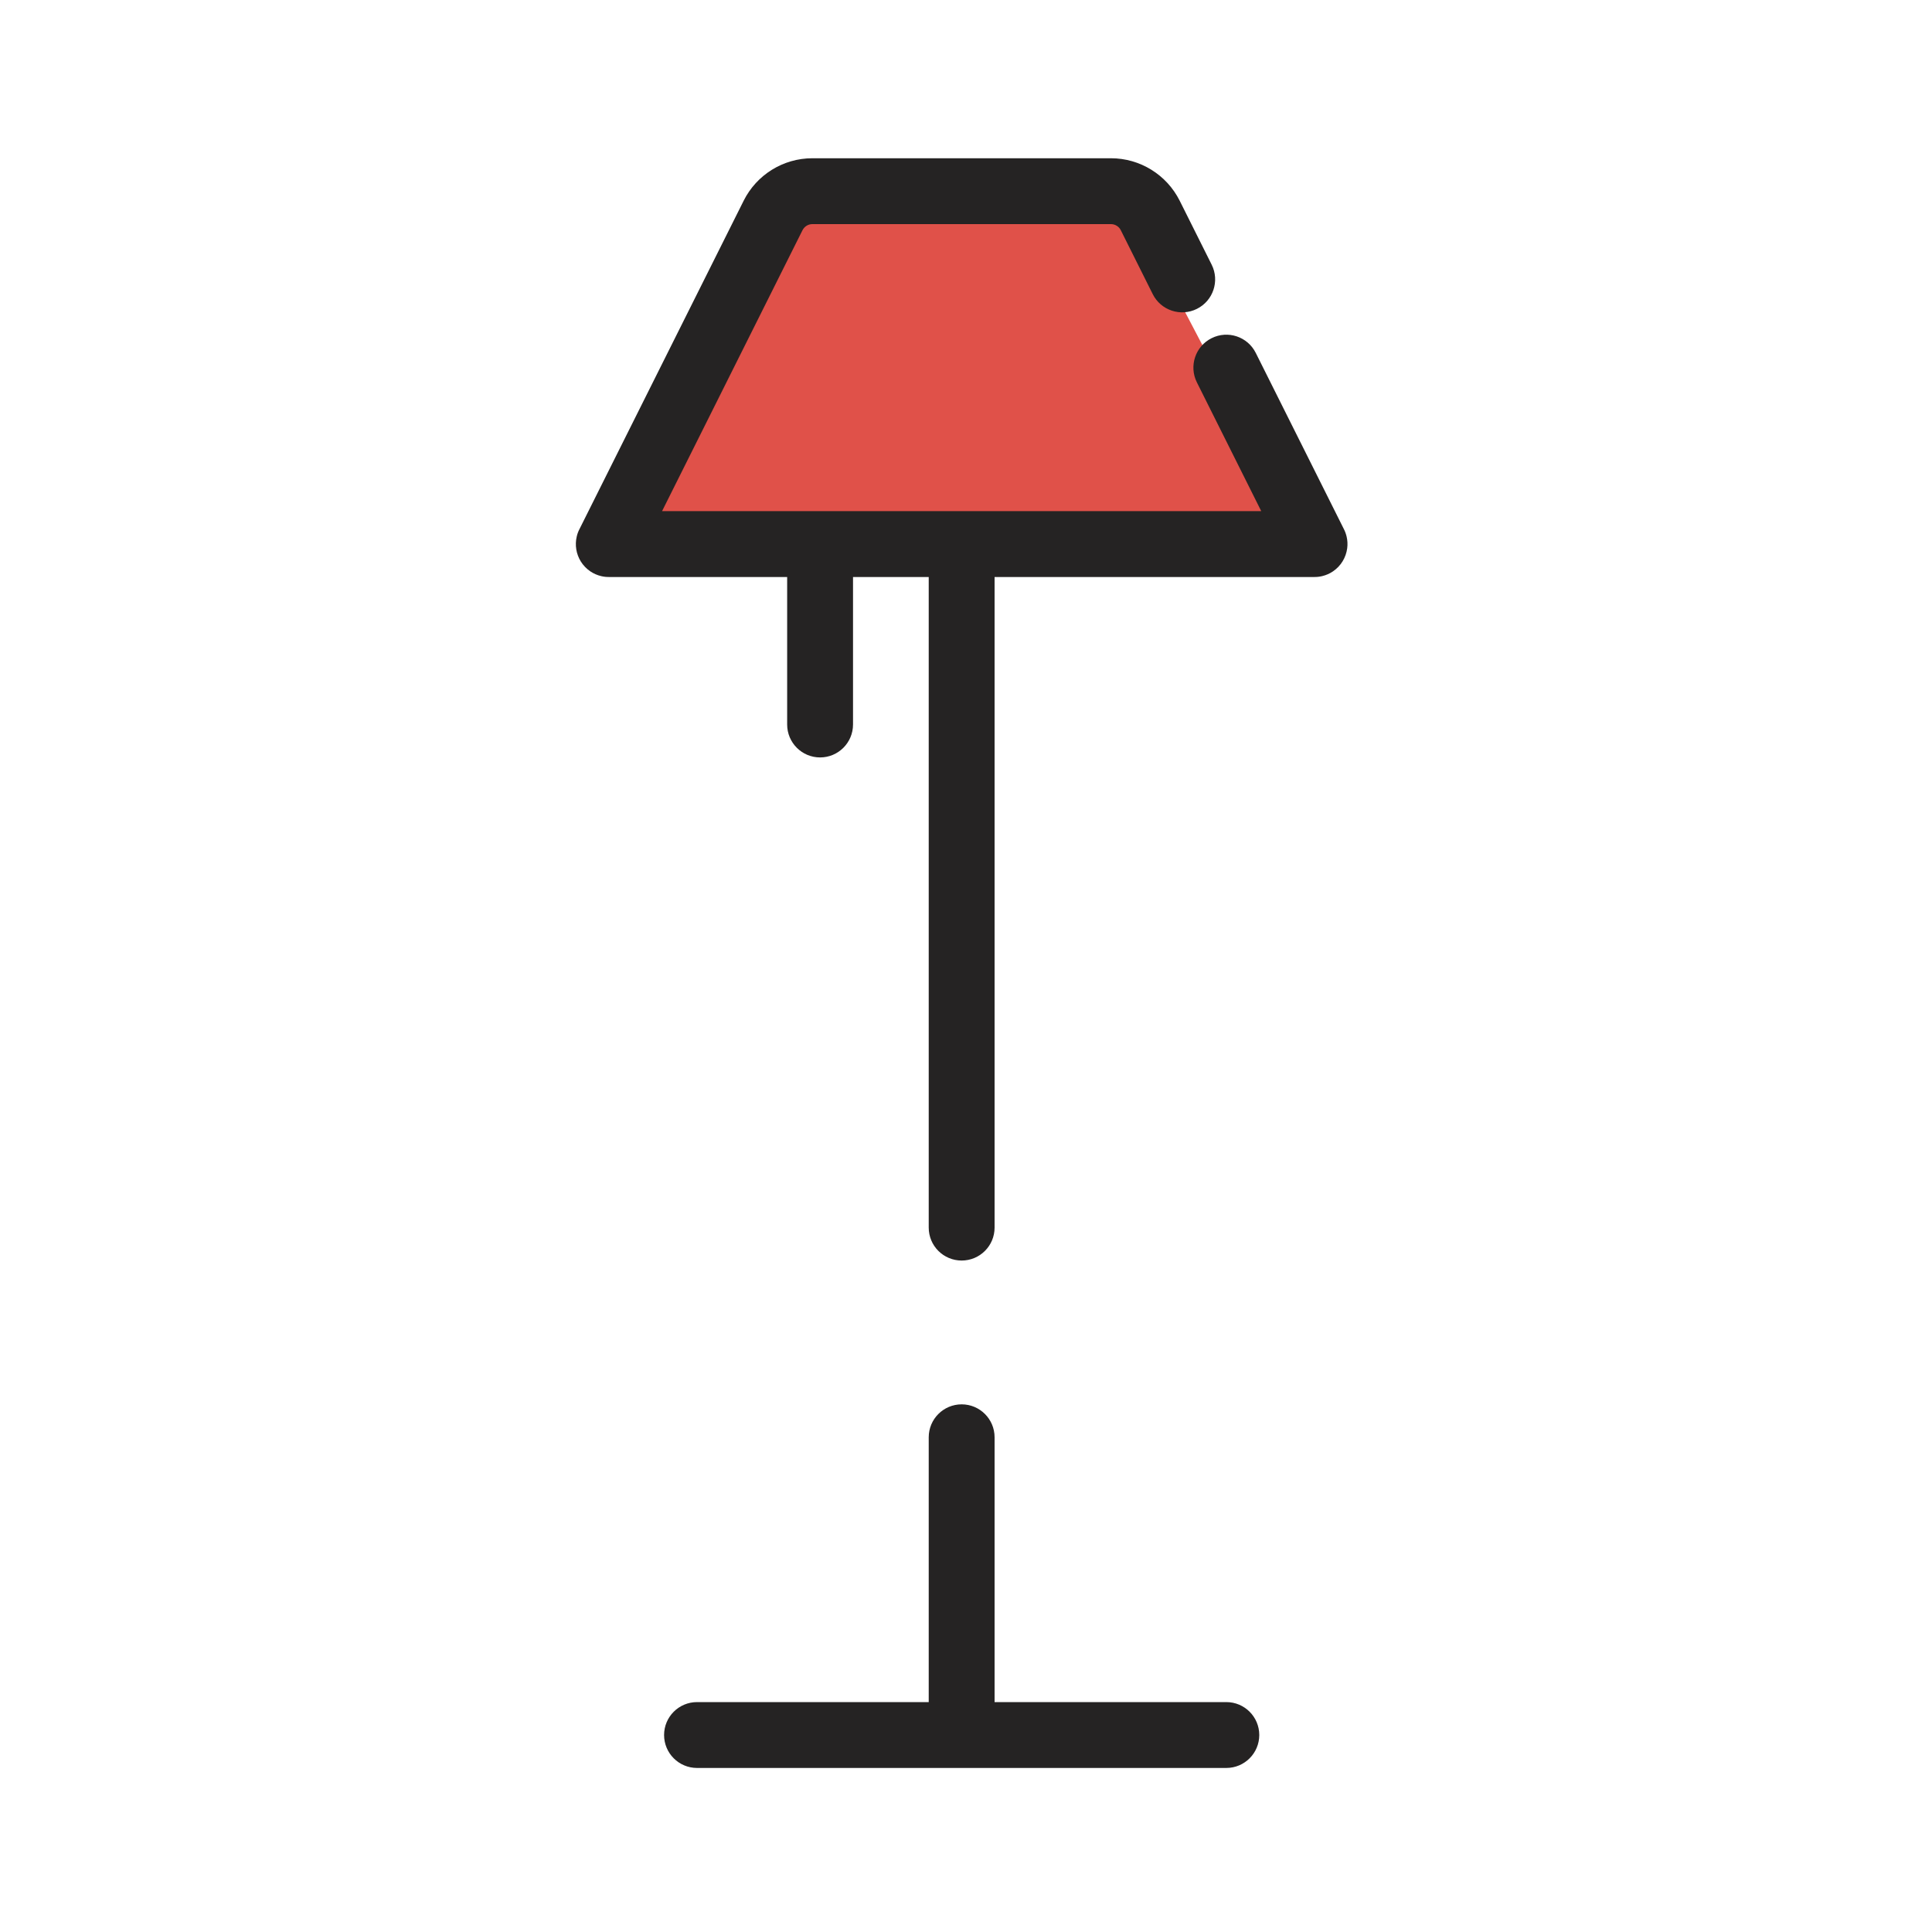 <svg width="44" height="44" viewBox="0 0 44 44" fill="none" xmlns="http://www.w3.org/2000/svg">
<g clip-path="url(#clip0_1217_13986)">
<path d="M25.667 4.583H17.875L13.927 11.917H29.51L25.667 4.583Z" fill="#E05149"/>
<path fill-rule="evenodd" clip-rule="evenodd" d="M16.936 4.572C17.232 3.979 17.838 3.604 18.501 3.604H25.301C25.964 3.604 26.57 3.979 26.867 4.572L27.595 6.028C27.78 6.398 27.63 6.849 27.259 7.034C26.889 7.219 26.438 7.069 26.253 6.699L25.525 5.242C25.483 5.158 25.396 5.104 25.301 5.104H18.501C18.406 5.104 18.32 5.158 18.277 5.242L15.078 11.641H28.724L27.258 8.708C27.073 8.337 27.223 7.887 27.593 7.702C27.964 7.516 28.414 7.667 28.599 8.037L30.602 12.042C30.631 12.097 30.653 12.156 30.668 12.219C30.689 12.307 30.693 12.397 30.682 12.484C30.655 12.695 30.54 12.891 30.354 13.015C30.281 13.064 30.199 13.1 30.11 13.121C30.048 13.136 29.985 13.142 29.923 13.141H22.651V27.958C22.651 28.373 22.315 28.708 21.901 28.708C21.487 28.708 21.151 28.373 21.151 27.958V13.141H19.427V16.5C19.427 16.914 19.091 17.25 18.677 17.25C18.263 17.25 17.927 16.914 17.927 16.5V13.141H13.88C13.817 13.142 13.754 13.136 13.692 13.121C13.604 13.1 13.521 13.064 13.448 13.015C13.357 12.954 13.282 12.875 13.226 12.785C13.124 12.618 13.088 12.415 13.135 12.218C13.149 12.156 13.172 12.097 13.201 12.042L16.936 4.572ZM21.901 31.983C22.315 31.983 22.651 32.319 22.651 32.733V38.764H27.929C28.343 38.764 28.679 39.1 28.679 39.514C28.679 39.928 28.343 40.264 27.929 40.264H21.904L21.901 40.264L21.899 40.264H15.874C15.46 40.264 15.124 39.928 15.124 39.514C15.124 39.1 15.46 38.764 15.874 38.764H21.151V32.733C21.151 32.319 21.487 31.983 21.901 31.983Z" fill="#252323"/>
</g>
<defs>
<clipPath id="clip0_1217_13986">
<rect width="44" height="44" fill="white"/>
</clipPath>
</defs>
</svg>
